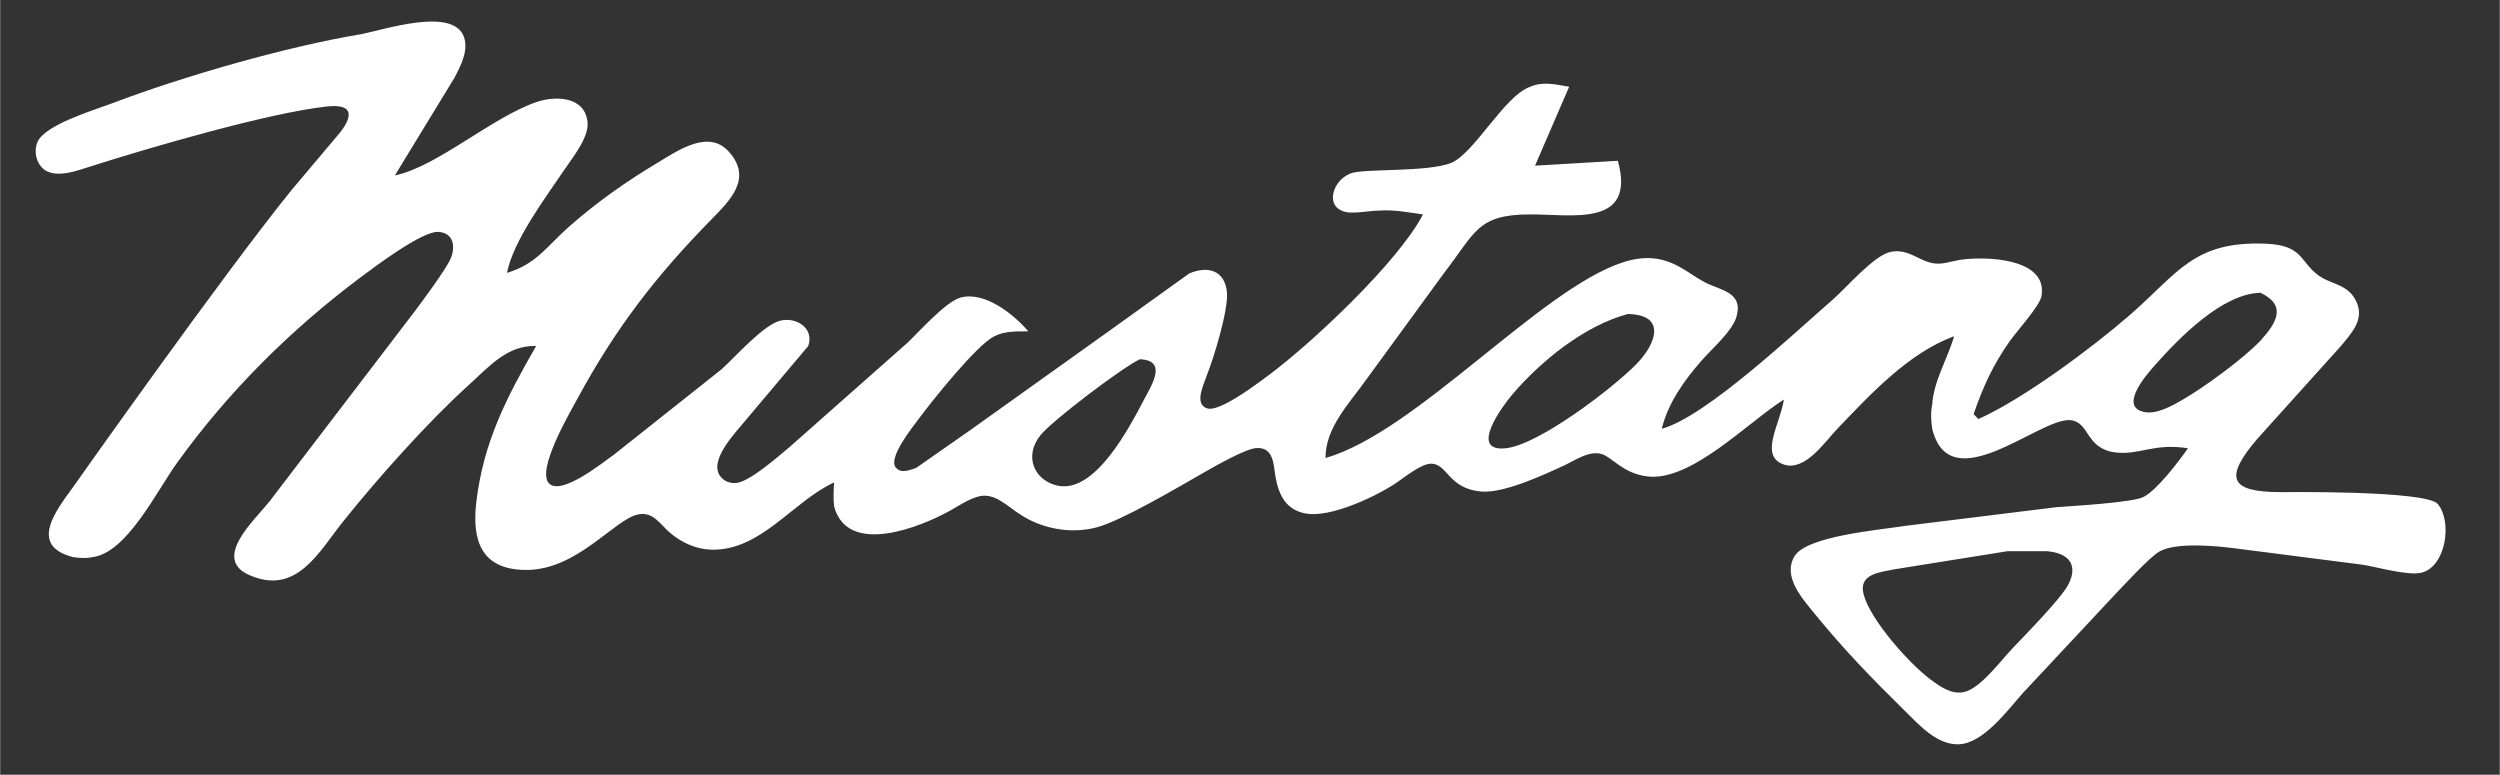 <?xml version="1.0" encoding="UTF-8" standalone="no"?>
<!DOCTYPE svg PUBLIC "-//W3C//DTD SVG 20010904//EN"
              "http://www.w3.org/TR/2001/REC-SVG-20010904/DTD/svg10.dtd">

<svg xmlns="http://www.w3.org/2000/svg"
     width="7.125in" height="2.208in"
     viewBox="0 0 513 159">
  <rect x="0" y="0" width="513" height="159" fill="#333333" stroke="none"/>
  <path id="Selection"
        fill="#ffffff" stroke="black" stroke-width="0"
        d="M 110.00,71.00
           C 104.00,70.82 100.27,75.31 96.00,79.17
             87.79,86.59 77.37,98.28 70.40,107.00
             65.36,113.31 60.80,122.34 51.06,117.99
             43.45,114.60 52.25,106.70 55.20,103.00
             55.20,103.00 85.00,64.00 85.00,64.00
             86.58,61.92 91.64,55.07 92.48,53.00
             93.48,50.55 93.04,47.76 89.89,47.59
             86.61,47.41 76.91,54.72 74.00,56.89
             59.56,67.71 46.84,80.35 36.29,95.00
             32.13,100.78 26.00,113.42 19.00,114.33
             17.69,114.62 16.29,114.55 14.93,114.33
             5.70,111.95 11.59,104.65 14.93,100.00
             14.93,100.00 45.64,56.48 59.80,39.00
             59.80,39.00 69.84,27.09 69.84,27.09
             72.76,23.24 71.95,21.32 66.98,21.86
             54.95,23.18 30.08,30.46 18.00,34.33
             14.71,35.38 9.35,37.28 7.62,32.86
             7.18,31.75 7.18,30.32 7.62,29.22
             9.04,25.61 19.36,22.58 23.00,21.19
             37.50,15.68 58.75,9.56 74.00,7.03
             78.90,6.07 92.07,1.68 94.94,7.03
             96.42,9.98 94.53,13.46 93.21,16.00
             93.21,16.00 81.00,36.00 81.00,36.00
             89.58,34.25 100.80,24.16 110.00,20.96
             113.87,19.62 119.95,19.71 120.54,25.02
             120.90,28.19 117.39,32.44 115.67,35.00
             111.77,40.80 105.36,49.31 104.00,56.00
             110.13,54.20 112.31,50.37 117.00,46.29
             122.82,41.23 128.41,37.30 135.00,33.35
             139.23,30.81 145.41,26.48 149.57,31.16
             154.40,36.59 149.90,41.02 146.00,45.00
             134.46,56.76 126.22,67.48 118.37,82.00
             116.83,84.85 109.90,96.65 112.70,99.27
             115.30,101.70 123.69,94.91 126.00,93.28
             126.00,93.28 148.00,75.83 148.00,75.83
             150.90,73.21 156.54,66.79 160.00,65.84
             163.28,64.95 167.15,67.32 165.83,71.02
             165.83,71.02 153.20,86.00 153.20,86.00
             151.19,88.51 145.36,94.32 147.73,97.67
             148.50,98.75 149.72,99.23 151.02,99.13
             153.79,98.91 159.72,93.64 162.00,91.75
             162.00,91.75 186.20,70.35 186.20,70.35
             188.66,68.00 194.11,61.88 197.09,61.07
             202.07,59.72 208.04,64.52 211.00,68.00
             208.58,68.03 206.24,67.89 204.00,69.02
             200.33,70.88 191.27,82.25 188.48,86.00
             187.23,87.67 182.02,94.18 183.87,96.01
             184.93,97.31 186.92,96.37 188.01,96.01
             188.01,96.01 199.00,88.34 199.00,88.34
             199.00,88.34 228.00,67.63 228.00,67.63
             228.00,67.63 244.00,56.14 244.00,56.14
             247.81,54.48 251.36,55.45 251.77,60.02
             252.08,63.60 249.10,73.39 247.65,76.99
             247.18,78.59 244.89,82.85 247.65,83.79
             250.12,84.72 257.78,78.88 260.00,77.25
             269.05,70.59 287.00,53.71 292.00,44.00
             289.01,43.61 286.03,42.97 283.00,43.23
             280.93,43.19 277.09,44.15 275.32,43.23
             272.17,41.98 273.39,37.14 277.11,35.60
             279.67,34.54 293.12,35.39 297.83,33.41
             302.57,31.41 308.79,19.56 314.04,17.80
             316.64,16.63 319.43,17.38 322.00,17.80
             322.00,17.80 315.00,34.00 315.00,34.00
             315.00,34.00 332.00,33.00 332.00,33.00
             335.75,46.69 322.73,43.98 314.00,44.00
             303.13,44.02 302.80,47.66 296.35,56.00
             296.35,56.00 280.29,78.00 280.29,78.00
             276.86,82.82 271.94,87.81 272.00,94.00
             290.51,88.71 316.09,59.34 333.00,53.85
             341.78,51.00 345.57,55.77 350.00,58.01
             353.12,59.60 357.79,59.97 356.34,65.00
             355.50,67.95 351.27,71.62 349.18,74.00
             345.61,78.07 342.30,82.71 341.00,88.00
             350.04,85.55 368.24,68.31 376.00,61.58
             378.97,59.00 384.62,52.31 388.04,51.68
             391.79,50.98 393.83,53.69 397.00,54.07
             398.74,54.28 400.32,53.65 402.00,53.37
             406.91,52.54 420.42,52.78 418.92,60.84
             418.56,62.80 413.89,67.94 412.44,70.00
             408.93,74.98 406.99,79.30 405.00,85.00
             405.00,85.00 406.00,86.00 406.00,86.00
             415.19,81.89 429.30,71.41 437.00,64.71
             447.02,56.00 450.13,49.41 465.00,50.02
             472.39,50.32 471.95,53.46 475.45,56.27
             478.28,58.53 481.89,58.10 483.63,62.06
             485.20,65.65 482.54,68.40 480.40,71.00
             480.40,71.00 463.29,90.00 463.29,90.00
             456.23,98.20 457.66,100.98 468.00,101.00
             468.00,101.00 497.86,100.59 500.26,103.43
             503.30,107.01 501.96,116.28 496.94,117.53
             494.27,118.20 488.05,116.44 485.00,115.92
             485.00,115.92 459.00,112.58 459.00,112.58
             454.99,112.05 446.70,111.22 443.17,113.17
             441.16,114.29 435.94,120.03 434.04,121.99
             434.04,121.99 415.25,142.09 415.25,142.09
             412.05,145.64 407.11,152.52 402.00,152.75
             397.56,152.94 393.90,148.85 391.00,146.00
             384.20,139.29 378.47,133.43 372.42,126.00
             369.93,122.93 365.71,118.36 368.26,114.14
             370.80,109.95 385.99,108.74 391.00,107.92
             391.00,107.92 422.00,104.09 422.00,104.09
             425.22,103.85 437.75,103.14 439.91,101.98
             442.80,100.42 447.05,94.76 449.00,92.00
             441.98,90.87 438.92,93.50 434.02,92.84
             427.92,92.02 428.86,86.61 424.87,86.23
             418.60,85.63 400.18,102.89 396.51,88.00
             396.28,86.26 396.16,84.78 396.51,83.00
             396.84,78.06 399.65,73.72 401.00,69.00
             391.62,72.47 383.84,80.90 377.04,88.00
             374.49,90.66 370.43,96.79 366.07,95.34
             360.90,93.58 365.32,87.02 366.07,82.00
             358.65,86.67 346.98,98.92 338.00,97.77
             333.01,97.14 330.89,93.88 328.72,93.20
             326.11,92.39 323.30,94.45 321.00,95.51
             316.68,97.51 308.61,101.26 304.00,100.88
             297.26,100.33 297.09,95.31 293.79,95.16
             291.62,95.06 287.88,98.25 286.00,99.45
             281.89,102.09 272.94,106.27 268.00,105.40
             263.93,104.68 262.45,101.70 261.76,98.00
             261.29,95.50 261.49,91.81 257.89,91.95
             255.60,92.04 249.21,95.74 247.00,97.00
             241.78,99.97 230.19,106.87 225.00,108.24
             220.36,109.46 215.26,108.77 211.00,106.56
             207.41,104.71 205.15,101.73 202.00,101.73
             199.79,101.73 196.91,103.70 195.00,104.77
             189.05,108.10 173.96,114.26 171.16,103.98
             170.97,102.66 171.02,100.41 171.16,99.00
             162.62,102.94 156.16,113.04 146.00,112.81
             142.83,112.73 139.91,111.40 137.51,109.38
             135.47,107.66 134.07,104.96 130.96,105.57
             126.09,106.51 118.49,116.97 108.00,116.97
             98.78,116.97 96.77,111.03 97.72,103.00
             99.18,90.72 103.91,81.59 110.00,71.00 Z
           M 463.88,60.08
           C 455.99,60.28 447.17,69.36 442.17,75.00
             440.55,76.83 434.61,83.57 440.15,84.58
             442.67,85.04 445.90,83.20 448.00,81.98
             452.39,79.44 460.46,73.54 463.88,69.91
             467.16,66.30 469.38,62.70 463.88,60.08 Z
           M 334.00,64.45
           C 325.09,66.88 316.21,74.07 310.30,81.00
             308.56,83.04 301.13,92.87 309.05,91.99
             315.88,91.22 330.97,79.66 335.81,74.72
             339.85,70.59 342.08,64.56 334.00,64.45 Z
           M 233.89,73.73
           C 230.34,75.38 215.91,86.31 213.51,89.30
             209.94,93.76 212.36,98.67 217.02,99.67
             224.73,101.32 231.76,87.70 234.76,82.00
             236.40,78.90 239.58,73.95 233.89,73.73 Z
           M 412.00,113.12
           C 412.00,113.12 389.00,116.80 389.00,116.80
             385.90,117.44 381.26,117.70 382.45,122.05
             383.87,127.27 391.68,136.06 396.00,139.32
             397.98,140.81 400.36,142.58 403.00,142.04
             406.39,141.33 410.60,135.56 413.04,133.00
             415.51,130.40 422.97,122.83 424.45,119.96
             426.66,115.67 424.22,113.43 419.98,113.12
             419.98,113.12 412.00,113.12 412.00,113.12 Z
           M 50.67,120.00M 432.50,36.00"/>
</svg>

